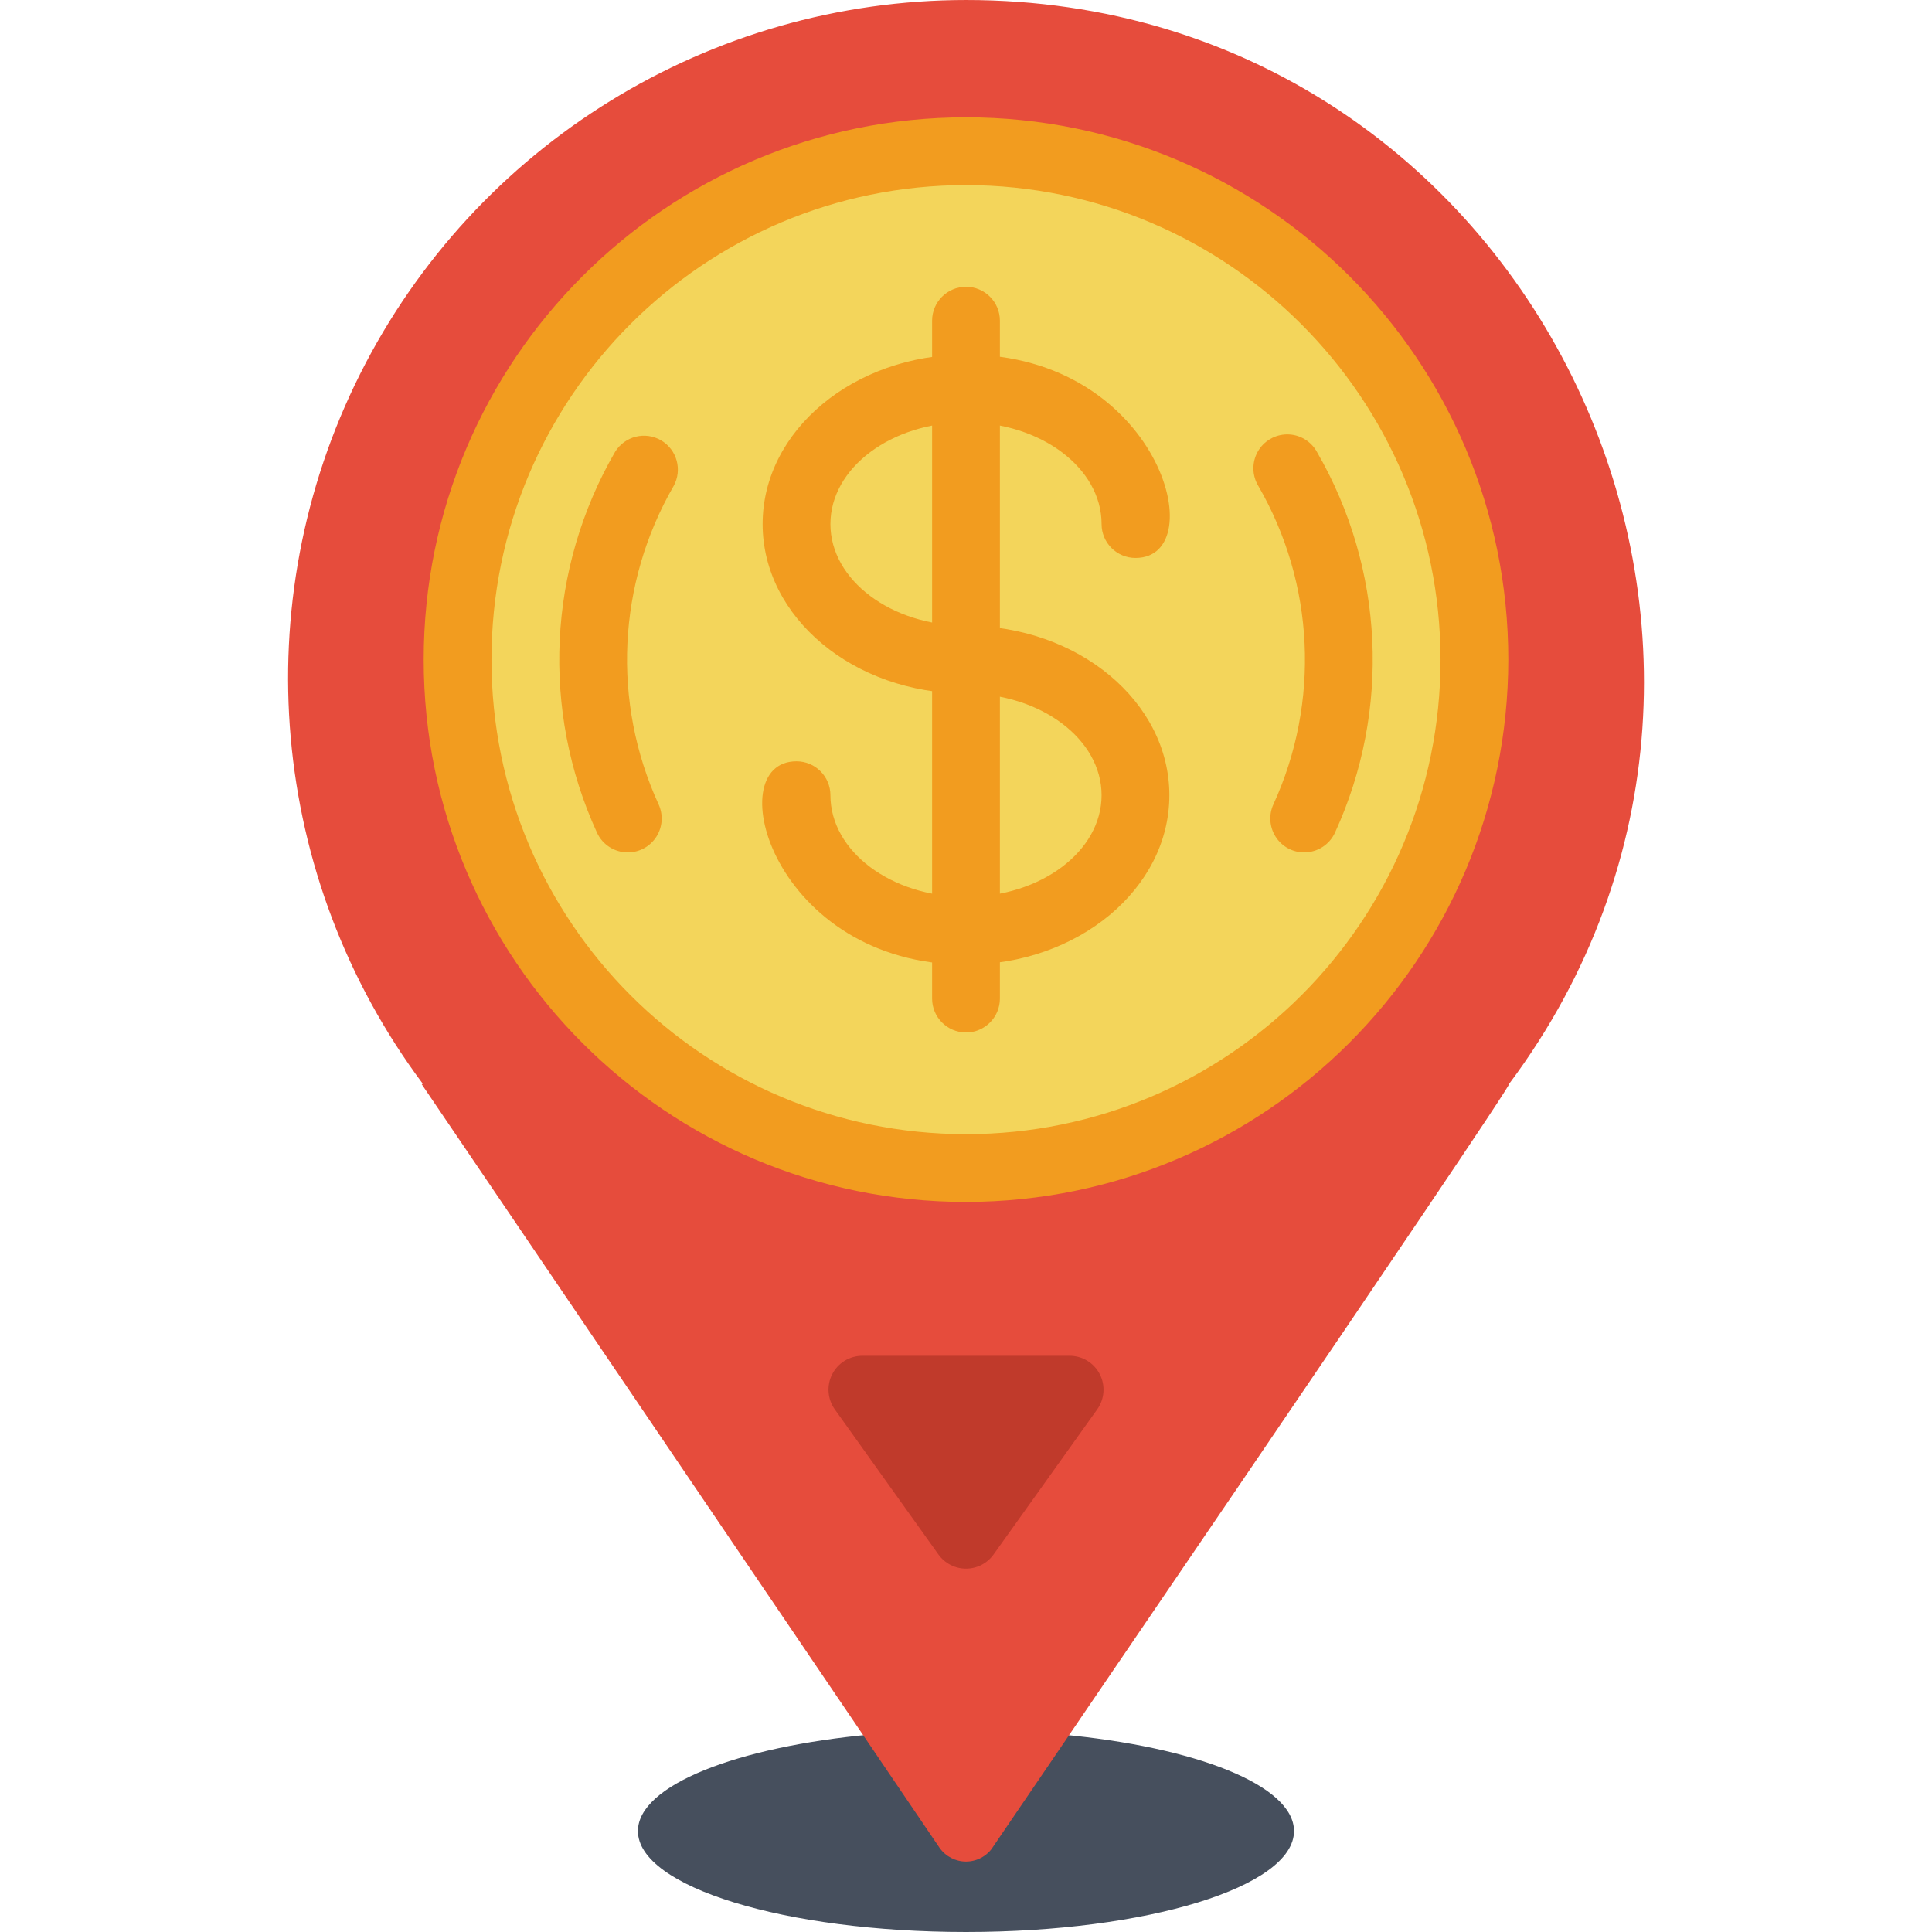 <svg height="512" viewBox="0 0 40 57" width="512" xmlns="http://www.w3.org/2000/svg"><g id="009---Locating-Money" fill="none"><path id="Shape" d="m22.777 51.17c3.991.365 6.9 1.5 6.9 2.852.002 1.645-4.331 2.978-9.677 2.978s-9.679-1.333-9.679-2.978c0-1.348 2.911-2.487 6.9-2.852z" fill="#464f5d"/><path id="Shape" d="m36.029 31.971c.1.067-16.3 24.065-15.245 22.54-.178.257-.471.411-.784.411s-.606-.154-.784-.411l-15.273-22.521.028-.019c-4.526-6.067-5.241-14.169-1.848-20.934 3.394-6.766 10.315-11.037 17.885-11.037 16.592.007 25.731 18.961 16.021 31.971z" fill="#e64c3c"/><circle id="Oval" cx="20" cy="19.461" fill="#f3d55b" r="15"/><path id="Shape" d="m23.057 40h-6.114c-.375-0-.718.209-.889.542-.171.333-.142.734.075 1.039l3.057 4.28c.188.263.491.419.814.419s.626-.156.814-.419l3.057-4.28c.218-.305.247-.706.075-1.039-.171-.333-.515-.542-.889-.542z" fill="#c03a2b"/><g fill="#f29c1f"><path id="Shape" d="m20 28.461c-5.684 0-7.309-6-5-6 .552 0 1 .448 1 1 0 1.655 1.794 3 4 3s4-1.345 4-3-1.794-3-4-3c-3.309 0-6-2.243-6-5s2.691-5 6-5c5.684 0 7.309 6 5 6-.552 0-1-.448-1-1 0-1.654-1.794-3-4-3s-4 1.346-4 3 1.794 3 4 3c3.309 0 6 2.244 6 5s-2.691 5-6 5z"/><path id="Shape" d="m20 30.461c-.552 0-1-.448-1-1v-20c0-.552.448-1 1-1s1 .448 1 1v20c0 .552-.448 1-1 1z"/><path id="Shape" d="m20 35.461c-8.837 0-16-7.163-16-16s7.163-16 16-16 16 7.163 16 16c-.01 8.832-7.168 15.99-16 16zm0-30c-7.732 0-14 6.268-14 14s6.268 14 14 14 14-6.268 14-14c-.009-7.728-6.272-13.991-14-14z"/><path id="Shape" d="m10.022 25.149c-.391 0-.746-.227-.909-.582-1.654-3.61-1.456-7.797.533-11.234.284-.464.886-.615 1.356-.342s.635.872.372 1.348c-1.661 2.874-1.826 6.374-.444 9.391.143.31.118.671-.066.958s-.501.461-.842.461z"/><path id="Shape" d="m29.978 25.149c-.341 0-.659-.174-.842-.461s-.209-.648-.066-.958c1.382-3.017 1.217-6.517-.444-9.391-.189-.309-.196-.697-.019-1.013.178-.316.513-.511.875-.51s.696.199.871.516c1.989 3.437 2.188 7.624.533 11.234-.163.355-.518.582-.909.582z"/></g></g></svg>